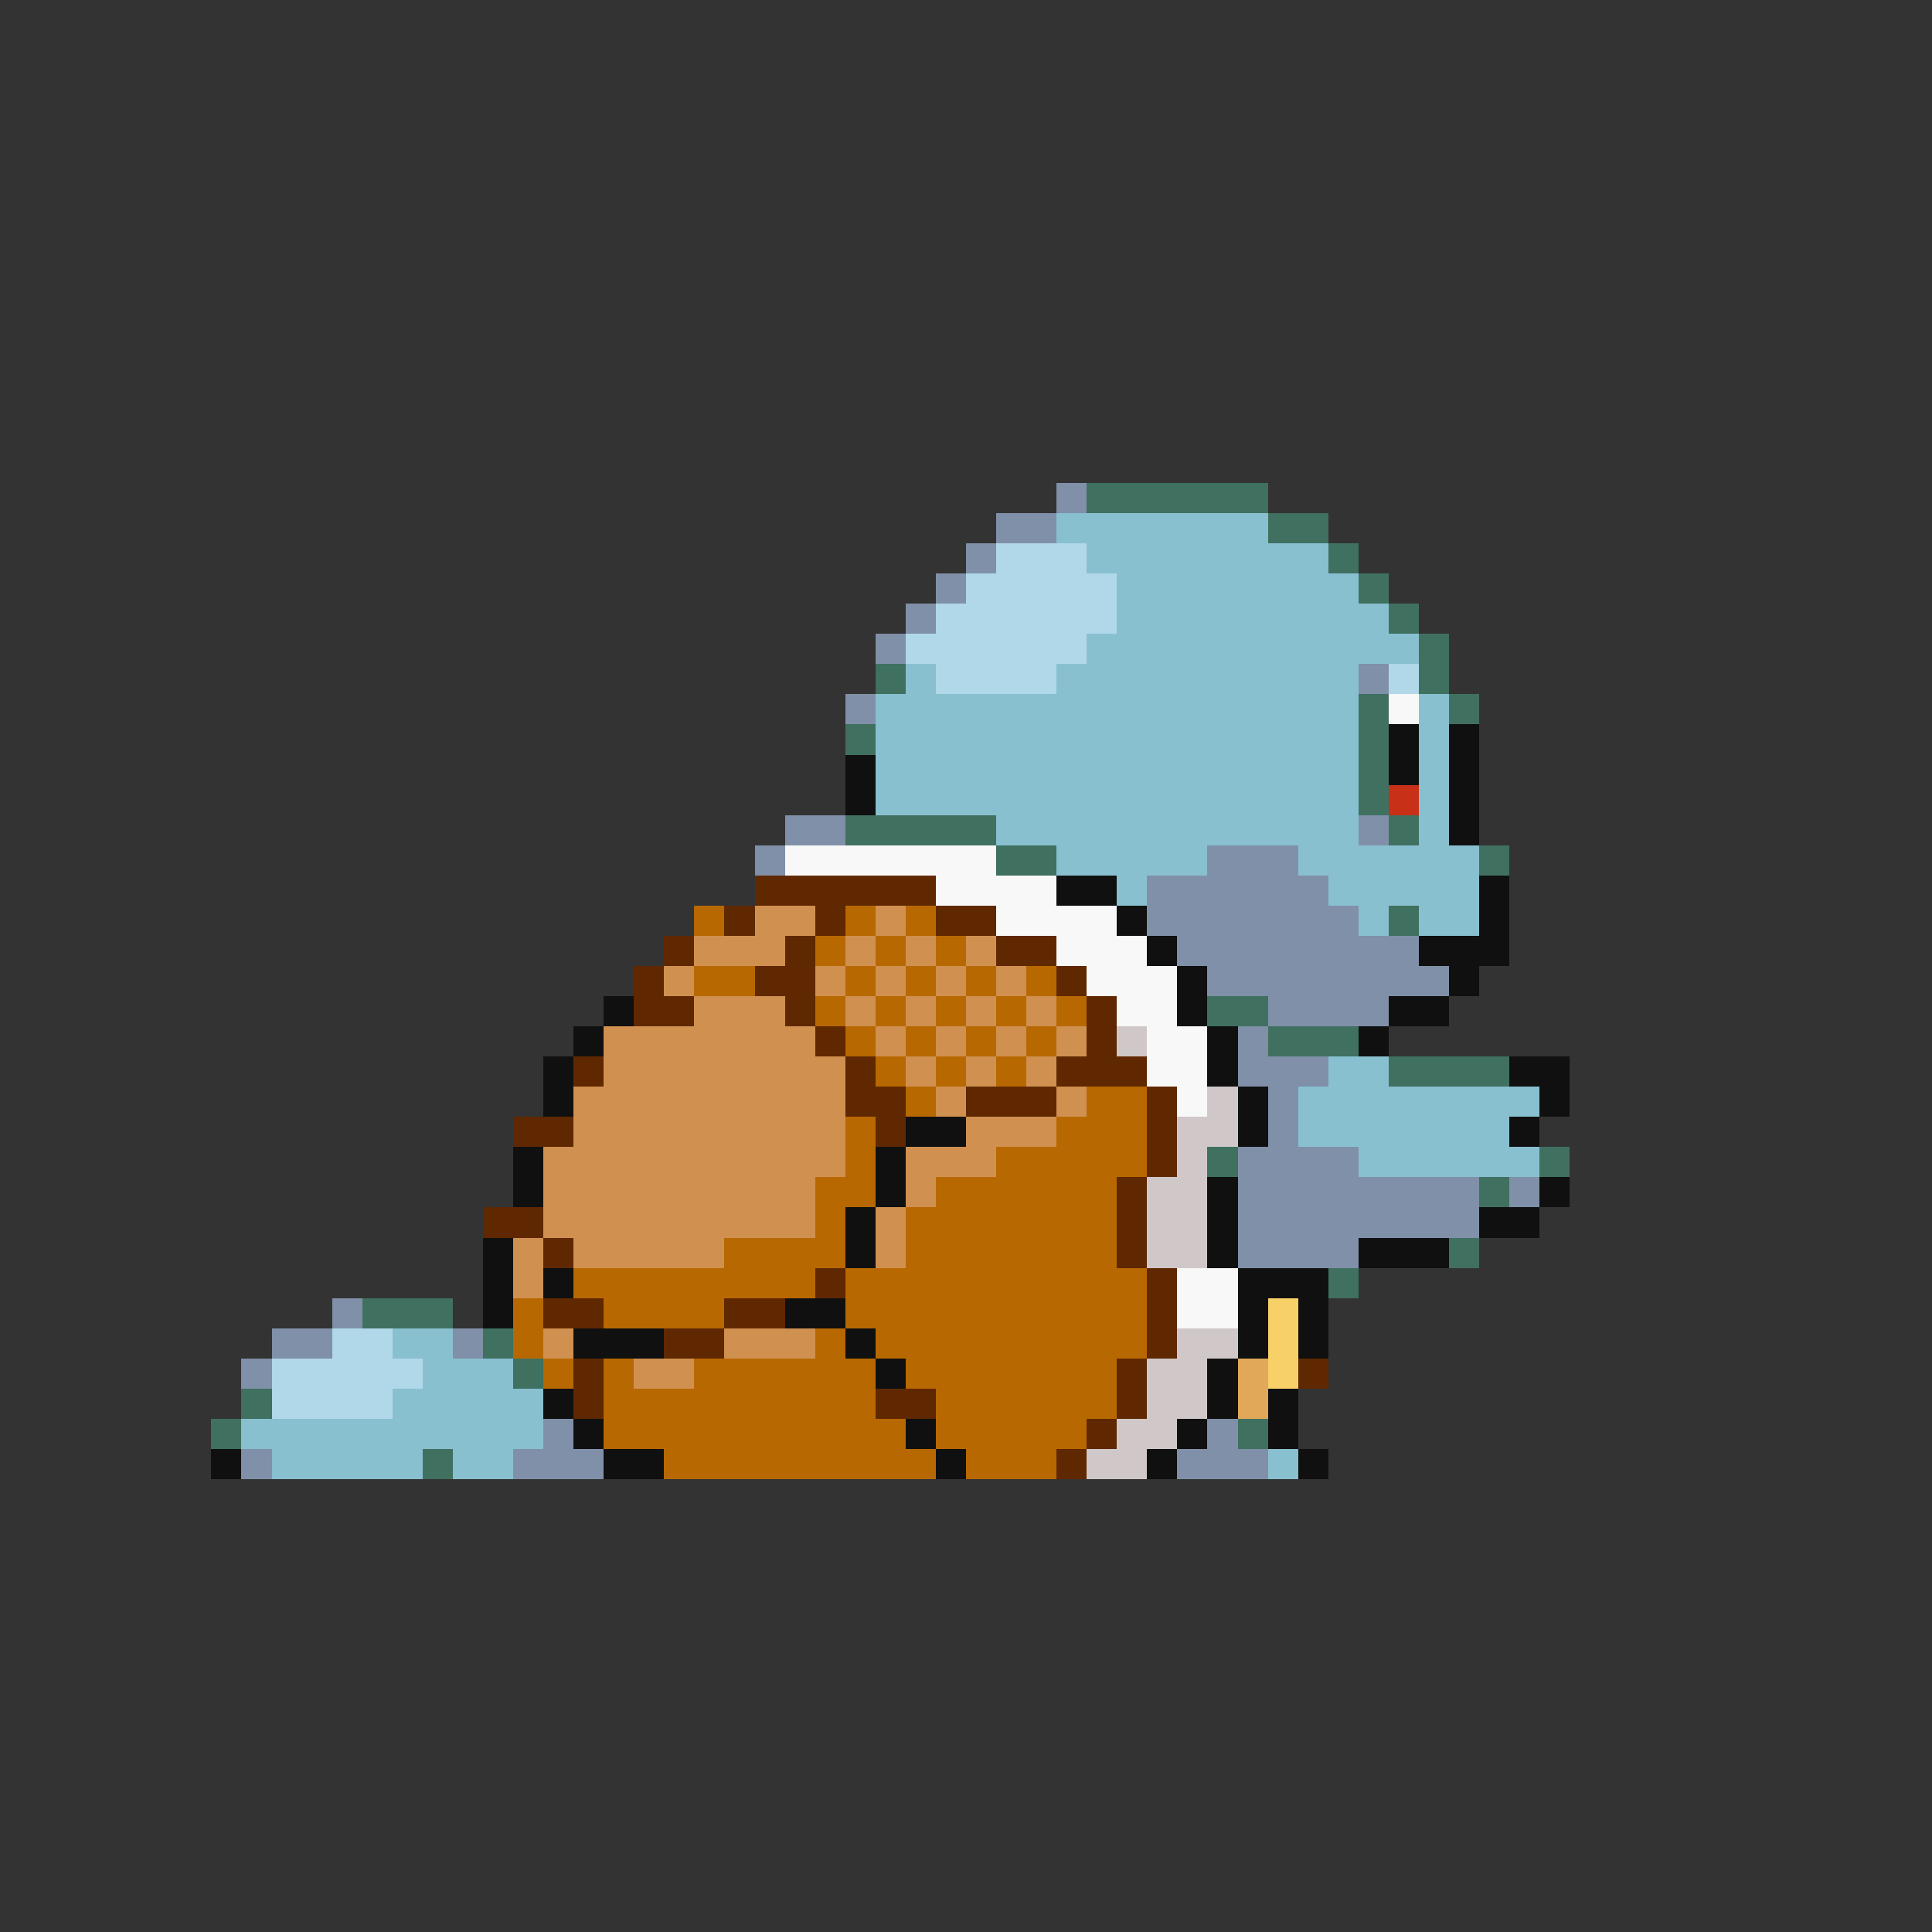 <svg xmlns="http://www.w3.org/2000/svg" viewBox="0 -0.5 64 64" shape-rendering="crispEdges">
<rect x="0" y="-0.5" width="64" height="64" fill="#333333" stroke="none"/>
<path stroke="#8090a8" d="M35 16h1M33 17h2M32 18h1M31 19h1M30 20h1M29 21h1M45 22h1M28 23h1M26 27h2M45 27h1M25 28h1M40 28h3M38 29h6M38 30h7M39 31h8M40 32h8M42 33h4M41 34h1M41 35h3M42 36h1M42 37h1M41 38h4M41 39h8M50 39h1M41 40h8M41 41h4M11 43h1M9 44h2M15 44h1M8 45h1M18 47h1M40 47h1M8 48h1M17 48h3M39 48h3" />
<path stroke="#407060" d="M36 16h6M42 17h2M44 18h1M45 19h1M46 20h1M47 21h1M29 22h1M47 22h1M45 23h1M48 23h1M28 24h1M45 24h1M45 25h1M45 26h1M28 27h5M46 27h1M33 28h2M49 28h1M46 30h1M40 33h2M42 34h3M46 35h4M40 38h1M51 38h1M49 39h1M48 41h1M44 42h1M12 43h3M16 44h1M17 45h1M8 46h1M7 47h1M41 47h1M14 48h1" />
<path stroke="#88c0d0" d="M35 17h7M36 18h8M37 19h8M37 20h9M36 21h11M30 22h1M35 22h10M29 23h16M47 23h1M29 24h16M47 24h1M29 25h16M47 25h1M29 26h16M47 26h1M33 27h12M47 27h1M35 28h5M43 28h6M37 29h1M44 29h5M45 30h1M47 30h2M44 35h2M43 36h8M43 37h7M45 38h6M13 44h2M14 45h3M13 46h5M8 47h10M9 48h5M15 48h2M42 48h1" />
<path stroke="#b0d8e8" d="M33 18h3M32 19h5M31 20h6M30 21h6M31 22h4M46 22h1M11 44h2M9 45h5M9 46h4" />
<path stroke="#f8f8f8" d="M46 23h1M26 28h7M31 29h4M33 30h4M35 31h3M36 32h3M37 33h2M38 34h2M38 35h2M39 36h1M39 42h2M39 43h2" />
<path stroke="#101010" d="M46 24h1M48 24h1M28 25h1M46 25h1M48 25h1M28 26h1M48 26h1M48 27h1M35 29h2M49 29h1M37 30h1M49 30h1M38 31h1M47 31h3M39 32h1M48 32h1M20 33h1M39 33h1M46 33h2M19 34h1M40 34h1M45 34h1M18 35h1M40 35h1M50 35h2M18 36h1M41 36h1M51 36h1M30 37h2M41 37h1M50 37h1M17 38h1M29 38h1M17 39h1M29 39h1M40 39h1M51 39h1M28 40h1M40 40h1M49 40h2M16 41h1M28 41h1M40 41h1M45 41h3M16 42h1M18 42h1M41 42h3M16 43h1M26 43h2M41 43h1M43 43h1M19 44h3M28 44h1M41 44h1M43 44h1M29 45h1M40 45h1M18 46h1M40 46h1M42 46h1M19 47h1M30 47h1M39 47h1M42 47h1M7 48h1M20 48h2M31 48h1M38 48h1M43 48h1" />
<path stroke="#c83018" d="M46 26h1" />
<path stroke="#602800" d="M25 29h6M24 30h1M27 30h1M31 30h2M22 31h1M26 31h1M33 31h2M21 32h1M25 32h2M35 32h1M21 33h2M26 33h1M36 33h1M27 34h1M36 34h1M19 35h1M28 35h1M35 35h3M28 36h2M32 36h3M38 36h1M17 37h2M29 37h1M38 37h1M38 38h1M37 39h1M16 40h2M37 40h1M18 41h1M37 41h1M27 42h1M38 42h1M18 43h2M24 43h2M38 43h1M22 44h2M38 44h1M19 45h1M37 45h1M43 45h1M19 46h1M29 46h2M37 46h1M36 47h1M35 48h1" />
<path stroke="#b86800" d="M23 30h1M28 30h1M30 30h1M27 31h1M29 31h1M31 31h1M23 32h2M28 32h1M30 32h1M32 32h1M34 32h1M27 33h1M29 33h1M31 33h1M33 33h1M35 33h1M28 34h1M30 34h1M32 34h1M34 34h1M29 35h1M31 35h1M33 35h1M30 36h1M36 36h2M28 37h1M35 37h3M28 38h1M33 38h5M27 39h2M31 39h6M27 40h1M30 40h7M24 41h4M30 41h7M19 42h8M28 42h10M17 43h1M20 43h4M28 43h10M17 44h1M27 44h1M29 44h9M18 45h1M20 45h1M23 45h6M30 45h7M20 46h9M31 46h6M20 47h10M31 47h5M22 48h9M32 48h3" />
<path stroke="#d09050" d="M25 30h2M29 30h1M23 31h3M28 31h1M30 31h1M32 31h1M22 32h1M27 32h1M29 32h1M31 32h1M33 32h1M23 33h3M28 33h1M30 33h1M32 33h1M34 33h1M20 34h7M29 34h1M31 34h1M33 34h1M35 34h1M20 35h8M30 35h1M32 35h1M34 35h1M19 36h9M31 36h1M35 36h1M19 37h9M32 37h3M18 38h10M30 38h3M18 39h9M30 39h1M18 40h9M29 40h1M17 41h1M19 41h5M29 41h1M17 42h1M18 44h1M24 44h3M21 45h2" />
<path stroke="#d0c8c8" d="M37 34h1M40 36h1M39 37h2M39 38h1M38 39h2M38 40h2M38 41h2M39 44h2M38 45h2M38 46h2M37 47h2M36 48h2" />
<path stroke="#f8d068" d="M42 43h1M42 44h1M42 45h1" />
<path stroke="#e0a858" d="M41 45h1M41 46h1" />
</svg>